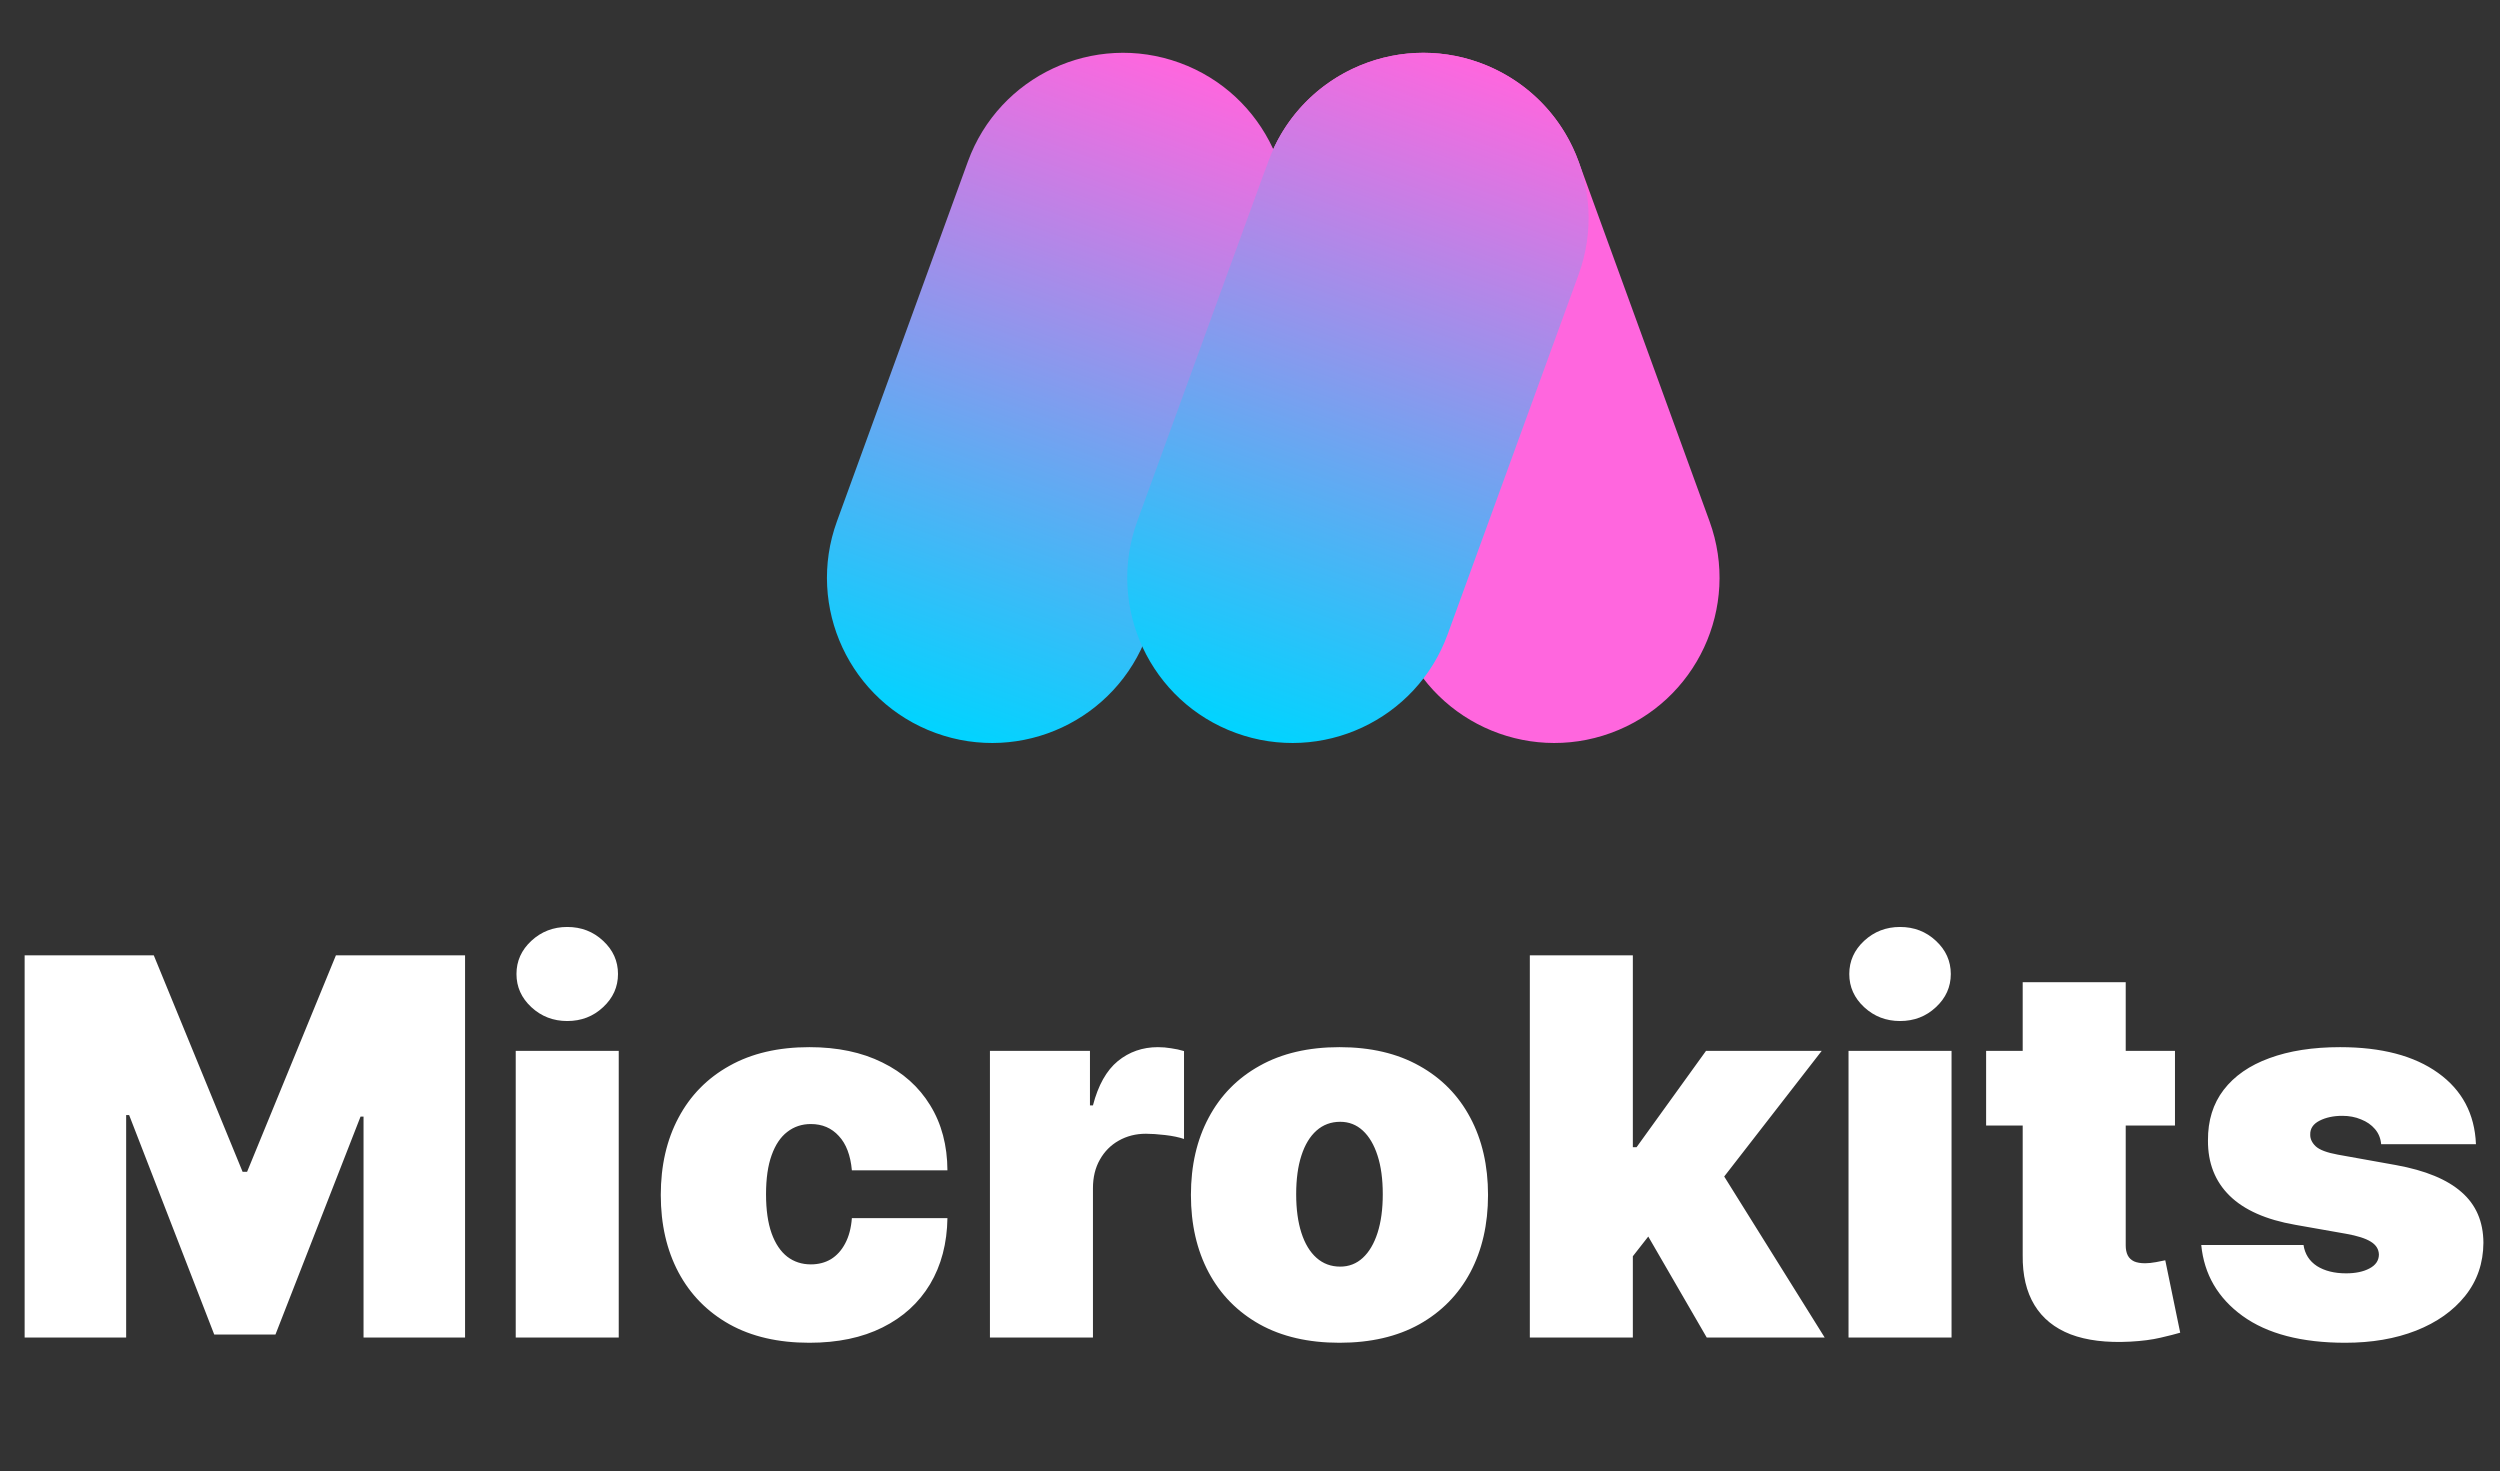 <svg width="333" height="196" viewBox="0 0 333 196" fill="none" xmlns="http://www.w3.org/2000/svg">
  <rect x="0" y="0" width="333" height="196" fill="#333333" stroke="none"/>
  <path d="M157.122 8.365C145.704 4.209 133.08 10.096 128.924 21.513L111.481 69.438C107.326 80.855 113.213 93.48 124.63 97.635C136.048 101.791 148.672 95.904 152.828 84.487L170.271 36.562C174.426 25.145 168.539 12.52 157.122 8.365Z" fill="url(#paint0_linear_7_91)" />
  <path d="M182.07 8.365C170.652 12.52 164.765 25.145 168.921 36.562L186.364 84.487C190.52 95.904 203.144 101.791 214.562 97.635C225.979 93.48 231.866 80.855 227.711 69.438L210.268 21.513C206.112 10.096 193.487 4.209 182.07 8.365Z" fill="#FF66DE" />
  <path d="M197.122 8.365C185.704 4.209 173.08 10.096 168.924 21.513L151.481 69.438C147.326 80.855 153.213 93.48 164.63 97.635C176.048 101.791 188.672 95.904 192.828 84.487L210.271 36.562C214.426 25.145 208.539 12.52 197.122 8.365Z" fill="url(#paint1_linear_7_91)" />
  <path d="M3.281 127.251H20.483L32.315 156.086H32.912L44.744 127.251H61.946V178.16H48.423V148.728H48.026L36.69 177.762H28.537L17.202 148.529H16.804V178.16H3.281V127.251ZM68.695 178.16V139.978H82.416V178.16H68.695ZM75.556 136.001C73.7 136.001 72.109 135.388 70.783 134.161C69.457 132.935 68.794 131.46 68.794 129.737C68.794 128.013 69.457 126.538 70.783 125.312C72.109 124.086 73.7 123.472 75.556 123.472C77.428 123.472 79.019 124.086 80.329 125.312C81.654 126.538 82.317 128.013 82.317 129.737C82.317 131.46 81.654 132.935 80.329 134.161C79.019 135.388 77.428 136.001 75.556 136.001ZM107.803 178.856C103.66 178.856 100.113 178.036 97.163 176.395C94.214 174.738 91.952 172.434 90.377 169.484C88.803 166.518 88.016 163.079 88.016 159.168C88.016 155.257 88.803 151.827 90.377 148.877C91.952 145.911 94.214 143.607 97.163 141.967C100.113 140.31 103.66 139.481 107.803 139.481C111.548 139.481 114.788 140.16 117.522 141.519C120.273 142.862 122.403 144.767 123.911 147.237C125.419 149.689 126.181 152.573 126.198 155.887H113.47C113.288 153.882 112.708 152.357 111.73 151.313C110.769 150.253 109.526 149.722 108.002 149.722C106.808 149.722 105.764 150.07 104.869 150.766C103.975 151.446 103.279 152.482 102.781 153.874C102.284 155.249 102.036 156.981 102.036 159.069C102.036 161.157 102.284 162.897 102.781 164.289C103.279 165.665 103.975 166.7 104.869 167.396C105.764 168.076 106.808 168.416 108.002 168.416C109.012 168.416 109.907 168.184 110.686 167.72C111.465 167.239 112.095 166.543 112.575 165.632C113.073 164.703 113.371 163.577 113.47 162.251H126.198C126.148 165.615 125.377 168.548 123.886 171.051C122.394 173.536 120.281 175.459 117.547 176.818C114.829 178.176 111.581 178.856 107.803 178.856ZM131.859 178.16V139.978H145.183V147.237H145.581C146.277 144.552 147.379 142.588 148.887 141.345C150.411 140.102 152.193 139.481 154.231 139.481C154.828 139.481 155.416 139.531 155.996 139.63C156.593 139.713 157.164 139.837 157.711 140.003V151.711C157.032 151.479 156.195 151.305 155.201 151.189C154.206 151.073 153.353 151.015 152.64 151.015C151.298 151.015 150.088 151.322 149.011 151.935C147.95 152.531 147.114 153.377 146.5 154.47C145.887 155.547 145.581 156.815 145.581 158.274V178.16H131.859ZM178.418 178.856C174.275 178.856 170.729 178.036 167.779 176.395C164.829 174.738 162.567 172.434 160.993 169.484C159.418 166.518 158.631 163.079 158.631 159.168C158.631 155.257 159.418 151.827 160.993 148.877C162.567 145.911 164.829 143.607 167.779 141.967C170.729 140.31 174.275 139.481 178.418 139.481C182.561 139.481 186.107 140.31 189.057 141.967C192.007 143.607 194.269 145.911 195.843 148.877C197.418 151.827 198.205 155.257 198.205 159.168C198.205 163.079 197.418 166.518 195.843 169.484C194.269 172.434 192.007 174.738 189.057 176.395C186.107 178.036 182.561 178.856 178.418 178.856ZM178.517 168.714C179.677 168.714 180.68 168.324 181.525 167.546C182.37 166.767 183.025 165.656 183.489 164.215C183.953 162.773 184.185 161.058 184.185 159.069C184.185 157.064 183.953 155.349 183.489 153.923C183.025 152.482 182.37 151.371 181.525 150.592C180.68 149.814 179.677 149.424 178.517 149.424C177.291 149.424 176.239 149.814 175.36 150.592C174.482 151.371 173.811 152.482 173.347 153.923C172.883 155.349 172.651 157.064 172.651 159.069C172.651 161.058 172.883 162.773 173.347 164.215C173.811 165.656 174.482 166.767 175.36 167.546C176.239 168.324 177.291 168.714 178.517 168.714ZM216.103 169.112L216.202 152.805H217.992L227.239 139.978H242.651L227.14 159.964H223.262L216.103 169.112ZM203.773 178.16V127.251H217.495V178.16H203.773ZM227.338 178.16L218.588 163.046L227.537 153.302L243.049 178.16H227.338ZM246.224 178.16V139.978H259.946V178.16H246.224ZM253.085 136.001C251.229 136.001 249.638 135.388 248.312 134.161C246.987 132.935 246.324 131.46 246.324 129.737C246.324 128.013 246.987 126.538 248.312 125.312C249.638 124.086 251.229 123.472 253.085 123.472C254.958 123.472 256.549 124.086 257.858 125.312C259.184 126.538 259.846 128.013 259.846 129.737C259.846 131.46 259.184 132.935 257.858 134.161C256.549 135.388 254.958 136.001 253.085 136.001ZM289.707 139.978V149.921H264.551V139.978H289.707ZM269.423 130.83H283.145V165.88C283.145 166.41 283.236 166.858 283.418 167.222C283.6 167.57 283.882 167.836 284.263 168.018C284.644 168.184 285.133 168.266 285.73 168.266C286.144 168.266 286.625 168.217 287.172 168.117C287.735 168.018 288.149 167.935 288.414 167.869L290.403 177.514C289.79 177.696 288.912 177.92 287.768 178.185C286.641 178.45 285.299 178.624 283.741 178.707C280.592 178.873 277.949 178.549 275.811 177.737C273.674 176.909 272.066 175.608 270.989 173.835C269.912 172.061 269.39 169.841 269.423 167.173V130.83ZM329.797 152.407H317.169C317.103 151.628 316.829 150.957 316.349 150.394C315.868 149.83 315.247 149.399 314.484 149.101C313.738 148.786 312.91 148.629 311.998 148.629C310.822 148.629 309.811 148.844 308.966 149.275C308.121 149.706 307.706 150.319 307.723 151.114C307.706 151.678 307.947 152.2 308.444 152.681C308.957 153.161 309.943 153.534 311.402 153.799L319.157 155.191C323.068 155.904 325.977 157.105 327.883 158.796C329.805 160.469 330.774 162.715 330.791 165.532C330.774 168.25 329.962 170.611 328.355 172.617C326.764 174.605 324.585 176.146 321.817 177.24C319.066 178.317 315.926 178.856 312.396 178.856C306.563 178.856 301.997 177.663 298.699 175.276C295.418 172.89 293.587 169.741 293.206 165.83H306.828C307.01 167.04 307.607 167.976 308.618 168.639C309.645 169.286 310.938 169.609 312.496 169.609C313.755 169.609 314.791 169.393 315.603 168.962C316.431 168.532 316.854 167.918 316.871 167.123C316.854 166.394 316.489 165.814 315.777 165.383C315.081 164.952 313.987 164.604 312.496 164.339L305.734 163.146C301.84 162.466 298.923 161.174 296.984 159.268C295.045 157.362 294.084 154.909 294.101 151.91C294.084 149.258 294.78 147.013 296.189 145.173C297.614 143.317 299.644 141.909 302.279 140.948C304.93 139.97 308.071 139.481 311.7 139.481C317.219 139.481 321.569 140.624 324.751 142.911C327.949 145.198 329.631 148.364 329.797 152.407Z" fill="white" />
  <defs>
    <linearGradient id="paint0_linear_7_91" x1="157.122" y1="8.365" x2="124.63" y2="97.635" gradientUnits="userSpaceOnUse">
      <stop stop-color="#FF66DE" />
      <stop offset="1" stop-color="#00D4FF" />
    </linearGradient>
    <linearGradient id="paint1_linear_7_91" x1="197.122" y1="8.365" x2="164.63" y2="97.635" gradientUnits="userSpaceOnUse">
      <stop stop-color="#FF66DE" />
      <stop offset="1" stop-color="#00D4FF" />
    </linearGradient>
  </defs>
</svg>
  